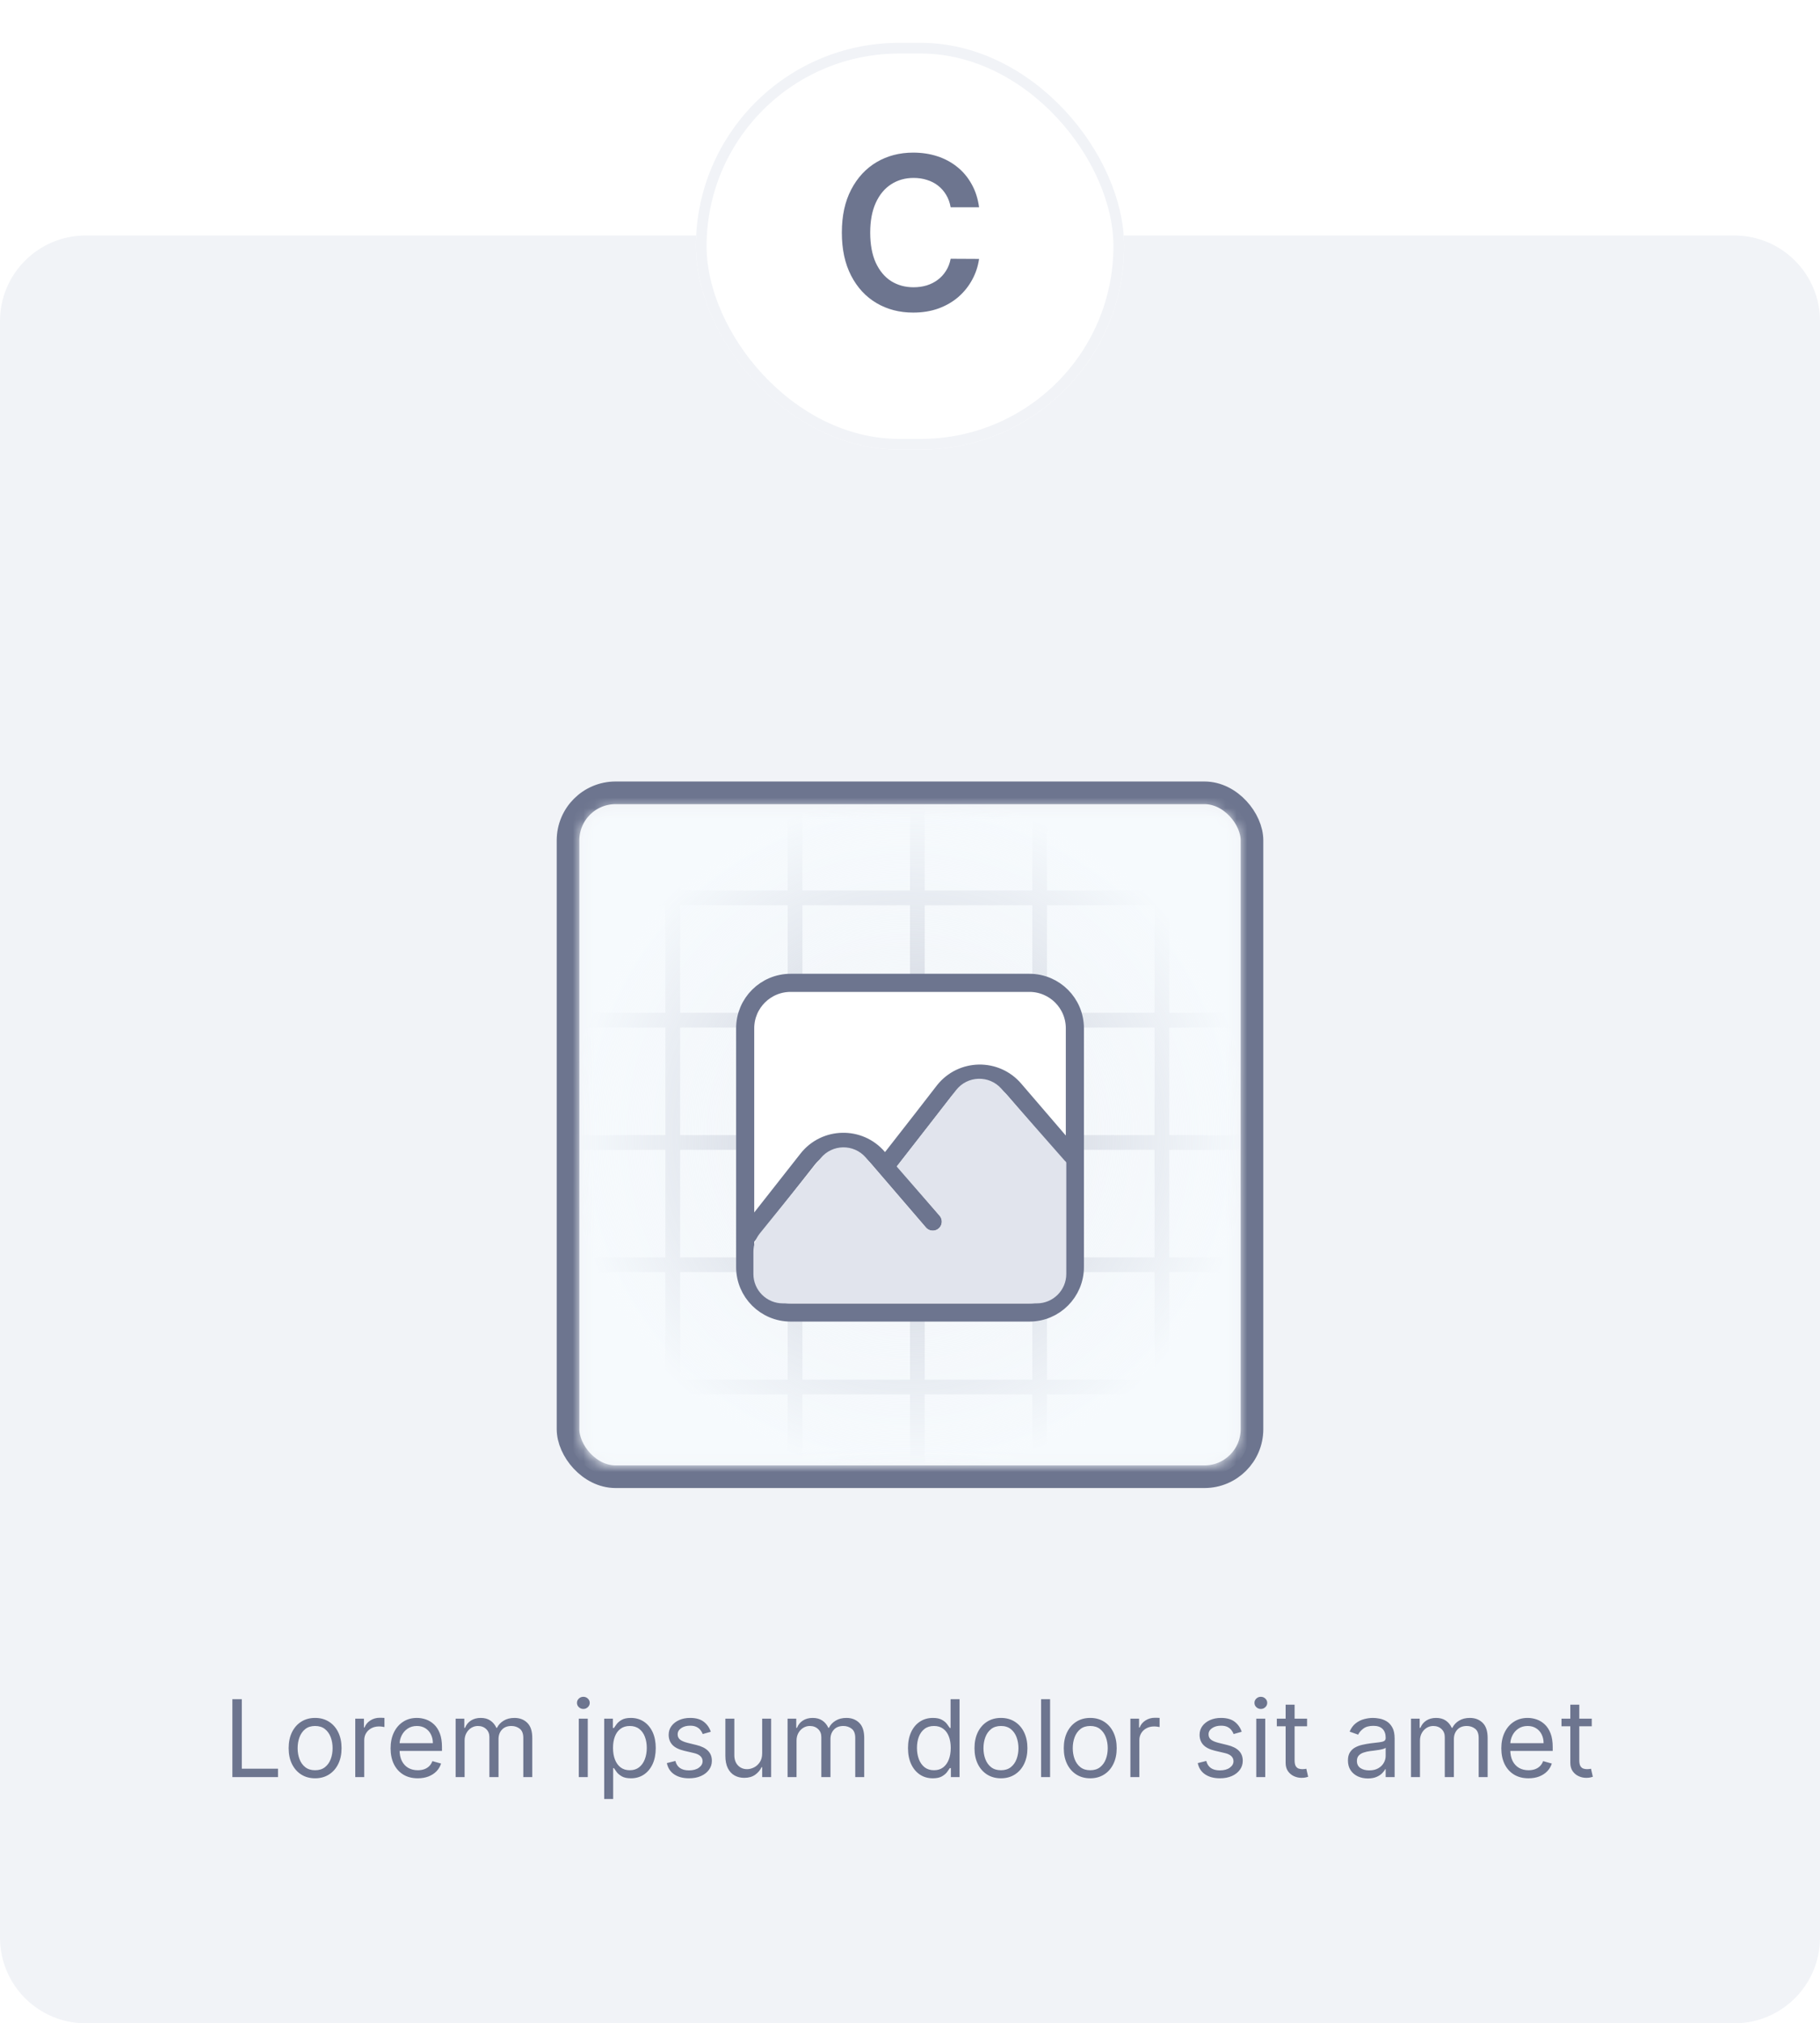 <svg width="170" height="189" viewBox="0 0 170 189" fill="none" xmlns="http://www.w3.org/2000/svg">
<path d="M0 30C0 25.582 3.582 22 8 22H162C166.418 22 170 25.582 170 30V181C170 185.418 166.418 189 162 189H8C3.582 189 0 185.418 0 181V30Z" fill="#F1F3F7"/>
<rect x="53.058" y="74.058" width="63.885" height="63.885" rx="4.442" fill="#F1F3F7" stroke="#6D758F" stroke-width="2.115"/>
<mask id="mask0_500_29116" style="mask-type:alpha" maskUnits="userSpaceOnUse" x="54" y="75" width="62" height="62">
<rect x="54.312" y="75.543" width="61.343" height="61.328" rx="2.75" fill="#E1E4ED"/>
</mask>
<g mask="url(#mask0_500_29116)">
<line x1="97.11" y1="73" x2="97.11" y2="141.816" stroke="#B4B9C9" stroke-width="1.375"/>
<line x1="108.532" y1="73" x2="108.532" y2="141.816" stroke="#B4B9C9" stroke-width="1.375"/>
<line x1="85.686" y1="73" x2="85.686" y2="141.816" stroke="#B4B9C9" stroke-width="1.375"/>
<line x1="62.84" y1="73" x2="62.84" y2="141.816" stroke="#B4B9C9" stroke-width="1.375"/>
<line x1="74.264" y1="73" x2="74.264" y2="141.816" stroke="#B4B9C9" stroke-width="1.375"/>
<line x1="50.591" y1="95.297" x2="119.407" y2="95.297" stroke="#B4B9C9" stroke-width="1.375"/>
<line x1="50.591" y1="83.875" x2="119.407" y2="83.875" stroke="#B4B9C9" stroke-width="1.375"/>
<line x1="50.591" y1="106.721" x2="119.407" y2="106.721" stroke="#B4B9C9" stroke-width="1.375"/>
<line x1="50.591" y1="129.566" x2="119.407" y2="129.566" stroke="#B4B9C9" stroke-width="1.375"/>
<line x1="50.591" y1="118.143" x2="119.407" y2="118.143" stroke="#B4B9C9" stroke-width="1.375"/>
<rect x="53.034" y="74.203" width="63.693" height="63.678" rx="4.125" fill="url(#paint0_radial_500_29116)"/>
<g filter="url(#filter0_d_500_29116)">
<rect x="70.893" y="95.258" width="28.02" height="24.808" fill="white"/>
<path d="M69.604 114.702L75.436 107.283C77.09 105.179 80.254 105.11 81.998 107.14L87.126 113.109M82.697 107.955C84.9 105.153 87.969 101.183 88.169 100.924C88.176 100.915 88.183 100.906 88.19 100.897C89.847 98.807 93.001 98.743 94.741 100.768L99.869 106.738M73.852 121.605H96.152C98.498 121.605 100.4 119.703 100.4 117.357V95.056C100.4 92.71 98.498 90.809 96.152 90.809H73.852C71.505 90.809 69.604 92.71 69.604 95.056V117.357C69.604 119.703 71.505 121.605 73.852 121.605Z" fill="white"/>
<path d="M69.604 114.702L75.436 107.283C77.09 105.179 80.254 105.11 81.998 107.14L87.126 113.109M82.697 107.955C84.9 105.153 87.969 101.183 88.169 100.924C88.176 100.915 88.183 100.906 88.19 100.897C89.847 98.807 93.001 98.743 94.741 100.768L99.869 106.738M73.852 121.605H96.152C98.498 121.605 100.4 119.703 100.4 117.357V95.056C100.4 92.71 98.498 90.809 96.152 90.809H73.852C71.505 90.809 69.604 92.71 69.604 95.056V117.357C69.604 119.703 71.505 121.605 73.852 121.605Z" stroke="#6D758F" stroke-width="1.692" stroke-linecap="round" stroke-linejoin="round"/>
<path d="M96.849 120.75H73.668H73.122C71.603 120.75 70.372 119.519 70.372 118V115.928C70.372 115.299 70.588 114.688 70.984 114.199L76.65 107.196C77.729 105.861 79.754 105.831 80.873 107.133L86.493 113.672C86.701 113.915 87.029 114.018 87.339 113.939C87.947 113.785 88.178 113.044 87.766 112.571L83.758 107.969L89.304 100.832C90.363 99.469 92.4 99.407 93.54 100.702L99.599 107.587V118C99.599 119.519 98.368 120.75 96.849 120.75Z" fill="#E1E4ED"/>
</g>
</g>
<g filter="url(#filter1_d_500_29116)">
<rect x="65" y="3" width="40" height="38" rx="19" fill="white"/>
<rect x="65.5" y="3.5" width="39" height="37" rx="18.5" stroke="#F1F3F7"/>
<path d="M91.453 18.362H88.797C88.721 17.927 88.582 17.541 88.378 17.204C88.174 16.864 87.921 16.575 87.618 16.338C87.315 16.101 86.969 15.924 86.581 15.805C86.198 15.682 85.783 15.621 85.338 15.621C84.547 15.621 83.847 15.82 83.236 16.217C82.625 16.61 82.147 17.188 81.801 17.95C81.456 18.708 81.283 19.634 81.283 20.727C81.283 21.84 81.456 22.777 81.801 23.54C82.152 24.297 82.63 24.87 83.236 25.259C83.847 25.642 84.545 25.834 85.331 25.834C85.767 25.834 86.174 25.777 86.553 25.663C86.936 25.545 87.279 25.372 87.583 25.145C87.89 24.918 88.148 24.638 88.357 24.307C88.57 23.975 88.717 23.597 88.797 23.171L91.453 23.185C91.354 23.876 91.138 24.525 90.807 25.131C90.48 25.737 90.052 26.272 89.522 26.736C88.991 27.195 88.371 27.555 87.661 27.815C86.951 28.071 86.162 28.199 85.296 28.199C84.017 28.199 82.876 27.903 81.872 27.311C80.868 26.719 80.078 25.865 79.5 24.747C78.922 23.63 78.634 22.29 78.634 20.727C78.634 19.16 78.925 17.82 79.507 16.707C80.09 15.59 80.883 14.735 81.886 14.143C82.89 13.552 84.027 13.256 85.296 13.256C86.105 13.256 86.858 13.369 87.554 13.597C88.25 13.824 88.87 14.158 89.415 14.598C89.96 15.034 90.407 15.569 90.757 16.203C91.112 16.833 91.344 17.553 91.453 18.362Z" fill="#6D758F"/>
</g>
<path d="M21.706 166V158.727H22.587V165.219H25.967V166H21.706ZM29.433 166.114C28.941 166.114 28.509 165.996 28.137 165.762C27.768 165.528 27.479 165.2 27.27 164.778C27.064 164.357 26.962 163.865 26.962 163.301C26.962 162.733 27.064 162.237 27.27 161.813C27.479 161.389 27.768 161.06 28.137 160.826C28.509 160.592 28.941 160.474 29.433 160.474C29.926 160.474 30.356 160.592 30.726 160.826C31.097 161.06 31.386 161.389 31.592 161.813C31.801 162.237 31.905 162.733 31.905 163.301C31.905 163.865 31.801 164.357 31.592 164.778C31.386 165.2 31.097 165.528 30.726 165.762C30.356 165.996 29.926 166.114 29.433 166.114ZM29.433 165.361C29.807 165.361 30.115 165.265 30.356 165.073C30.598 164.881 30.777 164.629 30.893 164.317C31.009 164.004 31.067 163.666 31.067 163.301C31.067 162.937 31.009 162.597 30.893 162.282C30.777 161.967 30.598 161.713 30.356 161.518C30.115 161.324 29.807 161.227 29.433 161.227C29.059 161.227 28.751 161.324 28.51 161.518C28.268 161.713 28.09 161.967 27.974 162.282C27.858 162.597 27.8 162.937 27.8 163.301C27.8 163.666 27.858 164.004 27.974 164.317C28.09 164.629 28.268 164.881 28.51 165.073C28.751 165.265 29.059 165.361 29.433 165.361ZM33.184 166V160.545H33.994V161.369H34.05C34.15 161.099 34.33 160.88 34.59 160.712C34.851 160.544 35.144 160.46 35.471 160.46C35.532 160.46 35.609 160.461 35.702 160.464C35.794 160.466 35.864 160.47 35.911 160.474V161.327C35.883 161.32 35.818 161.309 35.716 161.295C35.617 161.278 35.511 161.27 35.4 161.27C35.135 161.27 34.898 161.326 34.69 161.437C34.484 161.546 34.32 161.697 34.2 161.891C34.081 162.083 34.022 162.302 34.022 162.548V166H33.184ZM39.026 166.114C38.5 166.114 38.047 165.998 37.666 165.766C37.287 165.531 36.994 165.205 36.788 164.786C36.585 164.364 36.483 163.874 36.483 163.315C36.483 162.757 36.585 162.264 36.788 161.838C36.994 161.41 37.281 161.076 37.648 160.837C38.017 160.595 38.448 160.474 38.94 160.474C39.224 160.474 39.505 160.522 39.782 160.616C40.059 160.711 40.311 160.865 40.538 161.078C40.766 161.289 40.947 161.568 41.082 161.916C41.217 162.264 41.284 162.693 41.284 163.202V163.557H37.08V162.832H40.432C40.432 162.525 40.37 162.25 40.247 162.009C40.127 161.767 39.954 161.576 39.729 161.437C39.506 161.297 39.243 161.227 38.94 161.227C38.607 161.227 38.318 161.31 38.074 161.476C37.833 161.639 37.647 161.852 37.516 162.115C37.386 162.378 37.321 162.66 37.321 162.96V163.443C37.321 163.855 37.392 164.204 37.534 164.491C37.679 164.775 37.879 164.991 38.134 165.141C38.39 165.287 38.687 165.361 39.026 165.361C39.246 165.361 39.445 165.33 39.622 165.268C39.802 165.205 39.957 165.11 40.087 164.984C40.218 164.857 40.318 164.698 40.389 164.509L41.199 164.736C41.114 165.01 40.971 165.252 40.769 165.46C40.568 165.666 40.319 165.827 40.023 165.943C39.728 166.057 39.395 166.114 39.026 166.114ZM42.559 166V160.545H43.369V161.398H43.44C43.553 161.107 43.737 160.88 43.99 160.719C44.243 160.556 44.548 160.474 44.903 160.474C45.263 160.474 45.562 160.556 45.801 160.719C46.043 160.88 46.231 161.107 46.366 161.398H46.423C46.562 161.116 46.772 160.892 47.051 160.727C47.331 160.558 47.666 160.474 48.056 160.474C48.544 160.474 48.943 160.627 49.253 160.933C49.563 161.236 49.718 161.708 49.718 162.349V166H48.88V162.349C48.88 161.947 48.77 161.659 48.55 161.487C48.33 161.314 48.07 161.227 47.772 161.227C47.389 161.227 47.092 161.343 46.881 161.575C46.67 161.805 46.565 162.096 46.565 162.449V166H45.712V162.264C45.712 161.954 45.612 161.704 45.411 161.515C45.209 161.323 44.95 161.227 44.633 161.227C44.415 161.227 44.212 161.285 44.022 161.401C43.835 161.517 43.684 161.678 43.568 161.884C43.454 162.088 43.397 162.323 43.397 162.591V166H42.559ZM54.063 166V160.545H54.901V166H54.063ZM54.489 159.636C54.326 159.636 54.185 159.581 54.066 159.469C53.95 159.358 53.892 159.224 53.892 159.068C53.892 158.912 53.95 158.778 54.066 158.667C54.185 158.556 54.326 158.5 54.489 158.5C54.652 158.5 54.792 158.556 54.908 158.667C55.026 158.778 55.086 158.912 55.086 159.068C55.086 159.224 55.026 159.358 54.908 159.469C54.792 159.581 54.652 159.636 54.489 159.636ZM56.436 168.045V160.545H57.246V161.412H57.345C57.407 161.317 57.492 161.196 57.601 161.05C57.712 160.901 57.871 160.768 58.077 160.652C58.285 160.534 58.567 160.474 58.922 160.474C59.381 160.474 59.786 160.589 60.136 160.819C60.487 161.049 60.76 161.374 60.957 161.795C61.153 162.217 61.251 162.714 61.251 163.287C61.251 163.865 61.153 164.365 60.957 164.789C60.76 165.21 60.488 165.537 60.14 165.769C59.792 165.999 59.391 166.114 58.936 166.114C58.586 166.114 58.305 166.056 58.094 165.94C57.884 165.821 57.721 165.687 57.608 165.538C57.494 165.387 57.407 165.261 57.345 165.162H57.274V168.045H56.436ZM57.26 163.273C57.26 163.685 57.32 164.048 57.441 164.363C57.562 164.675 57.738 164.92 57.97 165.098C58.202 165.273 58.486 165.361 58.822 165.361C59.173 165.361 59.465 165.268 59.7 165.084C59.936 164.897 60.114 164.646 60.232 164.331C60.353 164.014 60.413 163.661 60.413 163.273C60.413 162.889 60.354 162.544 60.236 162.236C60.12 161.926 59.943 161.681 59.707 161.501C59.472 161.318 59.178 161.227 58.822 161.227C58.481 161.227 58.195 161.314 57.963 161.487C57.731 161.657 57.556 161.896 57.437 162.204C57.319 162.509 57.26 162.866 57.26 163.273ZM66.393 161.767L65.641 161.98C65.593 161.855 65.523 161.733 65.431 161.614C65.341 161.494 65.218 161.394 65.062 161.316C64.906 161.238 64.705 161.199 64.462 161.199C64.128 161.199 63.85 161.276 63.627 161.43C63.407 161.581 63.297 161.774 63.297 162.009C63.297 162.217 63.373 162.381 63.524 162.502C63.676 162.623 63.912 162.723 64.234 162.804L65.044 163.003C65.532 163.121 65.895 163.302 66.134 163.546C66.373 163.788 66.493 164.099 66.493 164.48C66.493 164.793 66.403 165.072 66.223 165.318C66.045 165.564 65.797 165.759 65.477 165.901C65.158 166.043 64.786 166.114 64.362 166.114C63.806 166.114 63.345 165.993 62.981 165.751C62.616 165.51 62.385 165.157 62.288 164.693L63.084 164.494C63.16 164.788 63.303 165.008 63.513 165.155C63.727 165.302 64.005 165.375 64.348 165.375C64.739 165.375 65.049 165.292 65.278 165.126C65.51 164.958 65.626 164.757 65.626 164.523C65.626 164.333 65.56 164.175 65.427 164.047C65.295 163.917 65.091 163.82 64.817 163.756L63.908 163.543C63.408 163.424 63.041 163.241 62.807 162.992C62.575 162.741 62.459 162.428 62.459 162.051C62.459 161.743 62.545 161.471 62.718 161.234C62.893 160.998 63.131 160.812 63.432 160.677C63.735 160.542 64.078 160.474 64.462 160.474C65.001 160.474 65.425 160.593 65.733 160.83C66.043 161.066 66.263 161.379 66.393 161.767ZM71.192 163.77V160.545H72.03V166H71.192V165.077H71.135C71.007 165.354 70.808 165.589 70.538 165.783C70.269 165.975 69.928 166.071 69.516 166.071C69.175 166.071 68.872 165.996 68.607 165.847C68.341 165.696 68.133 165.469 67.982 165.165C67.83 164.86 67.754 164.475 67.754 164.011V160.545H68.592V163.955C68.592 164.352 68.704 164.67 68.926 164.906C69.151 165.143 69.438 165.261 69.786 165.261C69.994 165.261 70.206 165.208 70.421 165.102C70.639 164.995 70.821 164.832 70.968 164.612C71.117 164.391 71.192 164.111 71.192 163.77ZM73.565 166V160.545H74.375V161.398H74.446C74.559 161.107 74.743 160.88 74.996 160.719C75.249 160.556 75.553 160.474 75.909 160.474C76.269 160.474 76.568 160.556 76.807 160.719C77.049 160.88 77.237 161.107 77.372 161.398H77.428C77.568 161.116 77.778 160.892 78.057 160.727C78.336 160.558 78.671 160.474 79.062 160.474C79.55 160.474 79.949 160.627 80.259 160.933C80.569 161.236 80.724 161.708 80.724 162.349V166H79.886V162.349C79.886 161.947 79.776 161.659 79.556 161.487C79.335 161.314 79.076 161.227 78.778 161.227C78.394 161.227 78.097 161.343 77.887 161.575C77.676 161.805 77.571 162.096 77.571 162.449V166H76.718V162.264C76.718 161.954 76.618 161.704 76.416 161.515C76.215 161.323 75.956 161.227 75.639 161.227C75.421 161.227 75.217 161.285 75.028 161.401C74.841 161.517 74.689 161.678 74.573 161.884C74.46 162.088 74.403 162.323 74.403 162.591V166H73.565ZM87.129 166.114C86.674 166.114 86.273 165.999 85.925 165.769C85.577 165.537 85.304 165.21 85.108 164.789C84.911 164.365 84.813 163.865 84.813 163.287C84.813 162.714 84.911 162.217 85.108 161.795C85.304 161.374 85.578 161.049 85.928 160.819C86.279 160.589 86.683 160.474 87.143 160.474C87.498 160.474 87.778 160.534 87.984 160.652C88.193 160.768 88.351 160.901 88.46 161.05C88.571 161.196 88.658 161.317 88.719 161.412H88.79V158.727H89.629V166H88.819V165.162H88.719C88.658 165.261 88.57 165.387 88.457 165.538C88.343 165.687 88.181 165.821 87.97 165.94C87.759 166.056 87.479 166.114 87.129 166.114ZM87.242 165.361C87.578 165.361 87.862 165.273 88.094 165.098C88.326 164.92 88.503 164.675 88.624 164.363C88.744 164.048 88.805 163.685 88.805 163.273C88.805 162.866 88.745 162.509 88.627 162.204C88.509 161.896 88.334 161.657 88.102 161.487C87.87 161.314 87.583 161.227 87.242 161.227C86.887 161.227 86.591 161.318 86.354 161.501C86.12 161.681 85.944 161.926 85.825 162.236C85.709 162.544 85.651 162.889 85.651 163.273C85.651 163.661 85.71 164.014 85.829 164.331C85.95 164.646 86.127 164.897 86.361 165.084C86.598 165.268 86.892 165.361 87.242 165.361ZM93.496 166.114C93.003 166.114 92.571 165.996 92.2 165.762C91.83 165.528 91.541 165.2 91.333 164.778C91.127 164.357 91.024 163.865 91.024 163.301C91.024 162.733 91.127 162.237 91.333 161.813C91.541 161.389 91.83 161.06 92.2 160.826C92.571 160.592 93.003 160.474 93.496 160.474C93.988 160.474 94.419 160.592 94.788 160.826C95.16 161.06 95.449 161.389 95.655 161.813C95.863 162.237 95.967 162.733 95.967 163.301C95.967 163.865 95.863 164.357 95.655 164.778C95.449 165.2 95.16 165.528 94.788 165.762C94.419 165.996 93.988 166.114 93.496 166.114ZM93.496 165.361C93.87 165.361 94.177 165.265 94.419 165.073C94.66 164.881 94.839 164.629 94.955 164.317C95.071 164.004 95.129 163.666 95.129 163.301C95.129 162.937 95.071 162.597 94.955 162.282C94.839 161.967 94.66 161.713 94.419 161.518C94.177 161.324 93.87 161.227 93.496 161.227C93.122 161.227 92.814 161.324 92.572 161.518C92.331 161.713 92.152 161.967 92.036 162.282C91.92 162.597 91.862 162.937 91.862 163.301C91.862 163.666 91.92 164.004 92.036 164.317C92.152 164.629 92.331 164.881 92.572 165.073C92.814 165.265 93.122 165.361 93.496 165.361ZM98.085 158.727V166H97.246V158.727H98.085ZM101.835 166.114C101.343 166.114 100.911 165.996 100.539 165.762C100.17 165.528 99.881 165.2 99.673 164.778C99.467 164.357 99.364 163.865 99.364 163.301C99.364 162.733 99.467 162.237 99.673 161.813C99.881 161.389 100.17 161.06 100.539 160.826C100.911 160.592 101.343 160.474 101.835 160.474C102.328 160.474 102.759 160.592 103.128 160.826C103.5 161.06 103.789 161.389 103.995 161.813C104.203 162.237 104.307 162.733 104.307 163.301C104.307 163.865 104.203 164.357 103.995 164.778C103.789 165.2 103.5 165.528 103.128 165.762C102.759 165.996 102.328 166.114 101.835 166.114ZM101.835 165.361C102.21 165.361 102.517 165.265 102.759 165.073C103 164.881 103.179 164.629 103.295 164.317C103.411 164.004 103.469 163.666 103.469 163.301C103.469 162.937 103.411 162.597 103.295 162.282C103.179 161.967 103 161.713 102.759 161.518C102.517 161.324 102.21 161.227 101.835 161.227C101.461 161.227 101.154 161.324 100.912 161.518C100.671 161.713 100.492 161.967 100.376 162.282C100.26 162.597 100.202 162.937 100.202 163.301C100.202 163.666 100.26 164.004 100.376 164.317C100.492 164.629 100.671 164.881 100.912 165.073C101.154 165.265 101.461 165.361 101.835 165.361ZM105.586 166V160.545H106.396V161.369H106.453C106.552 161.099 106.732 160.88 106.993 160.712C107.253 160.544 107.547 160.46 107.873 160.46C107.935 160.46 108.012 160.461 108.104 160.464C108.196 160.466 108.266 160.47 108.314 160.474V161.327C108.285 161.32 108.22 161.309 108.118 161.295C108.019 161.278 107.914 161.27 107.802 161.27C107.537 161.27 107.3 161.326 107.092 161.437C106.886 161.546 106.723 161.697 106.602 161.891C106.484 162.083 106.424 162.302 106.424 162.548V166H105.586ZM115.983 161.767L115.23 161.98C115.183 161.855 115.113 161.733 115.021 161.614C114.931 161.494 114.808 161.394 114.652 161.316C114.495 161.238 114.295 161.199 114.051 161.199C113.718 161.199 113.439 161.276 113.217 161.43C112.997 161.581 112.887 161.774 112.887 162.009C112.887 162.217 112.962 162.381 113.114 162.502C113.265 162.623 113.502 162.723 113.824 162.804L114.634 163.003C115.121 163.121 115.485 163.302 115.724 163.546C115.963 163.788 116.083 164.099 116.083 164.48C116.083 164.793 115.993 165.072 115.813 165.318C115.635 165.564 115.387 165.759 115.067 165.901C114.747 166.043 114.376 166.114 113.952 166.114C113.396 166.114 112.935 165.993 112.571 165.751C112.206 165.51 111.975 165.157 111.878 164.693L112.674 164.494C112.749 164.788 112.893 165.008 113.103 165.155C113.316 165.302 113.594 165.375 113.938 165.375C114.328 165.375 114.639 165.292 114.868 165.126C115.1 164.958 115.216 164.757 115.216 164.523C115.216 164.333 115.15 164.175 115.017 164.047C114.885 163.917 114.681 163.82 114.407 163.756L113.497 163.543C112.998 163.424 112.631 163.241 112.397 162.992C112.165 162.741 112.049 162.428 112.049 162.051C112.049 161.743 112.135 161.471 112.308 161.234C112.483 160.998 112.721 160.812 113.022 160.677C113.325 160.542 113.668 160.474 114.051 160.474C114.591 160.474 115.015 160.593 115.323 160.83C115.633 161.066 115.853 161.379 115.983 161.767ZM117.344 166V160.545H118.182V166H117.344ZM117.77 159.636C117.607 159.636 117.466 159.581 117.348 159.469C117.232 159.358 117.174 159.224 117.174 159.068C117.174 158.912 117.232 158.778 117.348 158.667C117.466 158.556 117.607 158.5 117.77 158.5C117.934 158.5 118.073 158.556 118.189 158.667C118.308 158.778 118.367 158.912 118.367 159.068C118.367 159.224 118.308 159.358 118.189 159.469C118.073 159.581 117.934 159.636 117.77 159.636ZM122.089 160.545V161.256H119.263V160.545H122.089ZM120.087 159.239H120.925V164.438C120.925 164.674 120.959 164.852 121.028 164.97C121.099 165.086 121.189 165.164 121.297 165.205C121.409 165.242 121.526 165.261 121.649 165.261C121.741 165.261 121.817 165.257 121.876 165.247C121.936 165.235 121.983 165.226 122.018 165.219L122.189 165.972C122.132 165.993 122.053 166.014 121.951 166.036C121.849 166.059 121.72 166.071 121.564 166.071C121.327 166.071 121.095 166.02 120.868 165.918C120.643 165.817 120.456 165.661 120.307 165.453C120.16 165.245 120.087 164.982 120.087 164.665V159.239ZM127.768 166.128C127.422 166.128 127.108 166.063 126.827 165.933C126.545 165.8 126.321 165.609 126.155 165.361C125.99 165.11 125.907 164.807 125.907 164.452C125.907 164.139 125.968 163.886 126.092 163.692C126.215 163.495 126.379 163.341 126.585 163.23C126.791 163.119 127.018 163.036 127.267 162.982C127.518 162.925 127.77 162.88 128.023 162.847C128.355 162.804 128.623 162.772 128.829 162.751C129.038 162.727 129.189 162.688 129.284 162.634C129.381 162.579 129.43 162.484 129.43 162.349V162.321C129.43 161.971 129.334 161.698 129.142 161.504C128.953 161.31 128.665 161.213 128.279 161.213C127.879 161.213 127.565 161.301 127.338 161.476C127.111 161.651 126.951 161.838 126.859 162.037L126.063 161.753C126.205 161.421 126.395 161.163 126.631 160.979C126.87 160.792 127.131 160.661 127.413 160.588C127.697 160.512 127.976 160.474 128.251 160.474C128.426 160.474 128.627 160.496 128.854 160.538C129.084 160.579 129.305 160.663 129.518 160.79C129.734 160.918 129.913 161.111 130.055 161.369C130.197 161.627 130.268 161.973 130.268 162.406V166H129.43V165.261H129.387C129.33 165.38 129.235 165.506 129.103 165.641C128.97 165.776 128.794 165.891 128.574 165.986C128.354 166.08 128.085 166.128 127.768 166.128ZM127.896 165.375C128.227 165.375 128.506 165.31 128.734 165.18C128.963 165.049 129.136 164.881 129.252 164.675C129.37 164.469 129.43 164.253 129.43 164.026V163.259C129.394 163.301 129.316 163.34 129.195 163.376C129.077 163.409 128.94 163.438 128.783 163.464C128.629 163.488 128.479 163.509 128.332 163.528C128.188 163.545 128.071 163.559 127.981 163.571C127.763 163.599 127.559 163.646 127.37 163.71C127.183 163.771 127.031 163.865 126.915 163.99C126.802 164.113 126.745 164.281 126.745 164.494C126.745 164.786 126.853 165.006 127.068 165.155C127.286 165.302 127.562 165.375 127.896 165.375ZM131.797 166V160.545H132.607V161.398H132.678C132.792 161.107 132.975 160.88 133.228 160.719C133.482 160.556 133.786 160.474 134.141 160.474C134.501 160.474 134.8 160.556 135.04 160.719C135.281 160.88 135.469 161.107 135.604 161.398H135.661C135.801 161.116 136.01 160.892 136.29 160.727C136.569 160.558 136.904 160.474 137.294 160.474C137.782 160.474 138.181 160.627 138.491 160.933C138.801 161.236 138.956 161.708 138.956 162.349V166H138.118V162.349C138.118 161.947 138.008 161.659 137.788 161.487C137.568 161.314 137.309 161.227 137.01 161.227C136.627 161.227 136.33 161.343 136.119 161.575C135.908 161.805 135.803 162.096 135.803 162.449V166H134.951V162.264C134.951 161.954 134.85 161.704 134.649 161.515C134.448 161.323 134.188 161.227 133.871 161.227C133.653 161.227 133.45 161.285 133.26 161.401C133.073 161.517 132.922 161.678 132.806 161.884C132.692 162.088 132.635 162.323 132.635 162.591V166H131.797ZM142.776 166.114C142.25 166.114 141.797 165.998 141.416 165.766C141.037 165.531 140.744 165.205 140.538 164.786C140.335 164.364 140.233 163.874 140.233 163.315C140.233 162.757 140.335 162.264 140.538 161.838C140.744 161.41 141.031 161.076 141.398 160.837C141.767 160.595 142.198 160.474 142.69 160.474C142.975 160.474 143.255 160.522 143.532 160.616C143.809 160.711 144.061 160.865 144.288 161.078C144.516 161.289 144.697 161.568 144.832 161.916C144.967 162.264 145.034 162.693 145.034 163.202V163.557H140.83V162.832H144.182C144.182 162.525 144.12 162.25 143.997 162.009C143.877 161.767 143.704 161.576 143.479 161.437C143.256 161.297 142.993 161.227 142.69 161.227C142.357 161.227 142.068 161.31 141.824 161.476C141.582 161.639 141.397 161.852 141.266 162.115C141.136 162.378 141.071 162.66 141.071 162.96V163.443C141.071 163.855 141.142 164.204 141.284 164.491C141.429 164.775 141.629 164.991 141.884 165.141C142.14 165.287 142.437 165.361 142.776 165.361C142.996 165.361 143.195 165.33 143.372 165.268C143.552 165.205 143.707 165.11 143.837 164.984C143.968 164.857 144.068 164.698 144.139 164.509L144.949 164.736C144.864 165.01 144.72 165.252 144.519 165.46C144.318 165.666 144.069 165.827 143.774 165.943C143.478 166.057 143.145 166.114 142.776 166.114ZM148.681 160.545V161.256H145.854V160.545H148.681ZM146.678 159.239H147.516V164.438C147.516 164.674 147.551 164.852 147.619 164.97C147.69 165.086 147.78 165.164 147.889 165.205C148.001 165.242 148.118 165.261 148.241 165.261C148.333 165.261 148.409 165.257 148.468 165.247C148.527 165.235 148.575 165.226 148.61 165.219L148.781 165.972C148.724 165.993 148.645 166.014 148.543 166.036C148.441 166.059 148.312 166.071 148.156 166.071C147.919 166.071 147.687 166.02 147.46 165.918C147.235 165.817 147.048 165.661 146.899 165.453C146.752 165.245 146.678 164.982 146.678 164.665V159.239Z" fill="#6D758F"/>
<defs>
<filter id="filter0_d_500_29116" x="64.758" y="86.963" width="40.488" height="40.488" filterUnits="userSpaceOnUse" color-interpolation-filters="sRGB">
<feFlood flood-opacity="0" result="BackgroundImageFix"/>
<feColorMatrix in="SourceAlpha" type="matrix" values="0 0 0 0 0 0 0 0 0 0 0 0 0 0 0 0 0 0 127 0" result="hardAlpha"/>
<feOffset dy="1"/>
<feGaussianBlur stdDeviation="2"/>
<feComposite in2="hardAlpha" operator="out"/>
<feColorMatrix type="matrix" values="0 0 0 0 0.097 0 0 0 0 0.128 0 0 0 0 0.237 0 0 0 0.08 0"/>
<feBlend mode="normal" in2="BackgroundImageFix" result="effect1_dropShadow_500_29116"/>
<feBlend mode="normal" in="SourceGraphic" in2="effect1_dropShadow_500_29116" result="shape"/>
</filter>
<filter id="filter1_d_500_29116" x="61" y="0" width="48" height="46" filterUnits="userSpaceOnUse" color-interpolation-filters="sRGB">
<feFlood flood-opacity="0" result="BackgroundImageFix"/>
<feColorMatrix in="SourceAlpha" type="matrix" values="0 0 0 0 0 0 0 0 0 0 0 0 0 0 0 0 0 0 127 0" result="hardAlpha"/>
<feOffset dy="1"/>
<feGaussianBlur stdDeviation="2"/>
<feComposite in2="hardAlpha" operator="out"/>
<feColorMatrix type="matrix" values="0 0 0 0 0.097 0 0 0 0 0.128 0 0 0 0 0.237 0 0 0 0.08 0"/>
<feBlend mode="normal" in2="BackgroundImageFix" result="effect1_dropShadow_500_29116"/>
<feBlend mode="normal" in="SourceGraphic" in2="effect1_dropShadow_500_29116" result="shape"/>
</filter>
<radialGradient id="paint0_radial_500_29116" cx="0" cy="0" r="1" gradientUnits="userSpaceOnUse" gradientTransform="translate(84.88 106.042) rotate(90) scale(31.839 31.846)">
<stop stop-color="#F6FAFD" stop-opacity="0.28"/>
<stop offset="1" stop-color="#F6FAFD"/>
</radialGradient>
</defs>
</svg>
